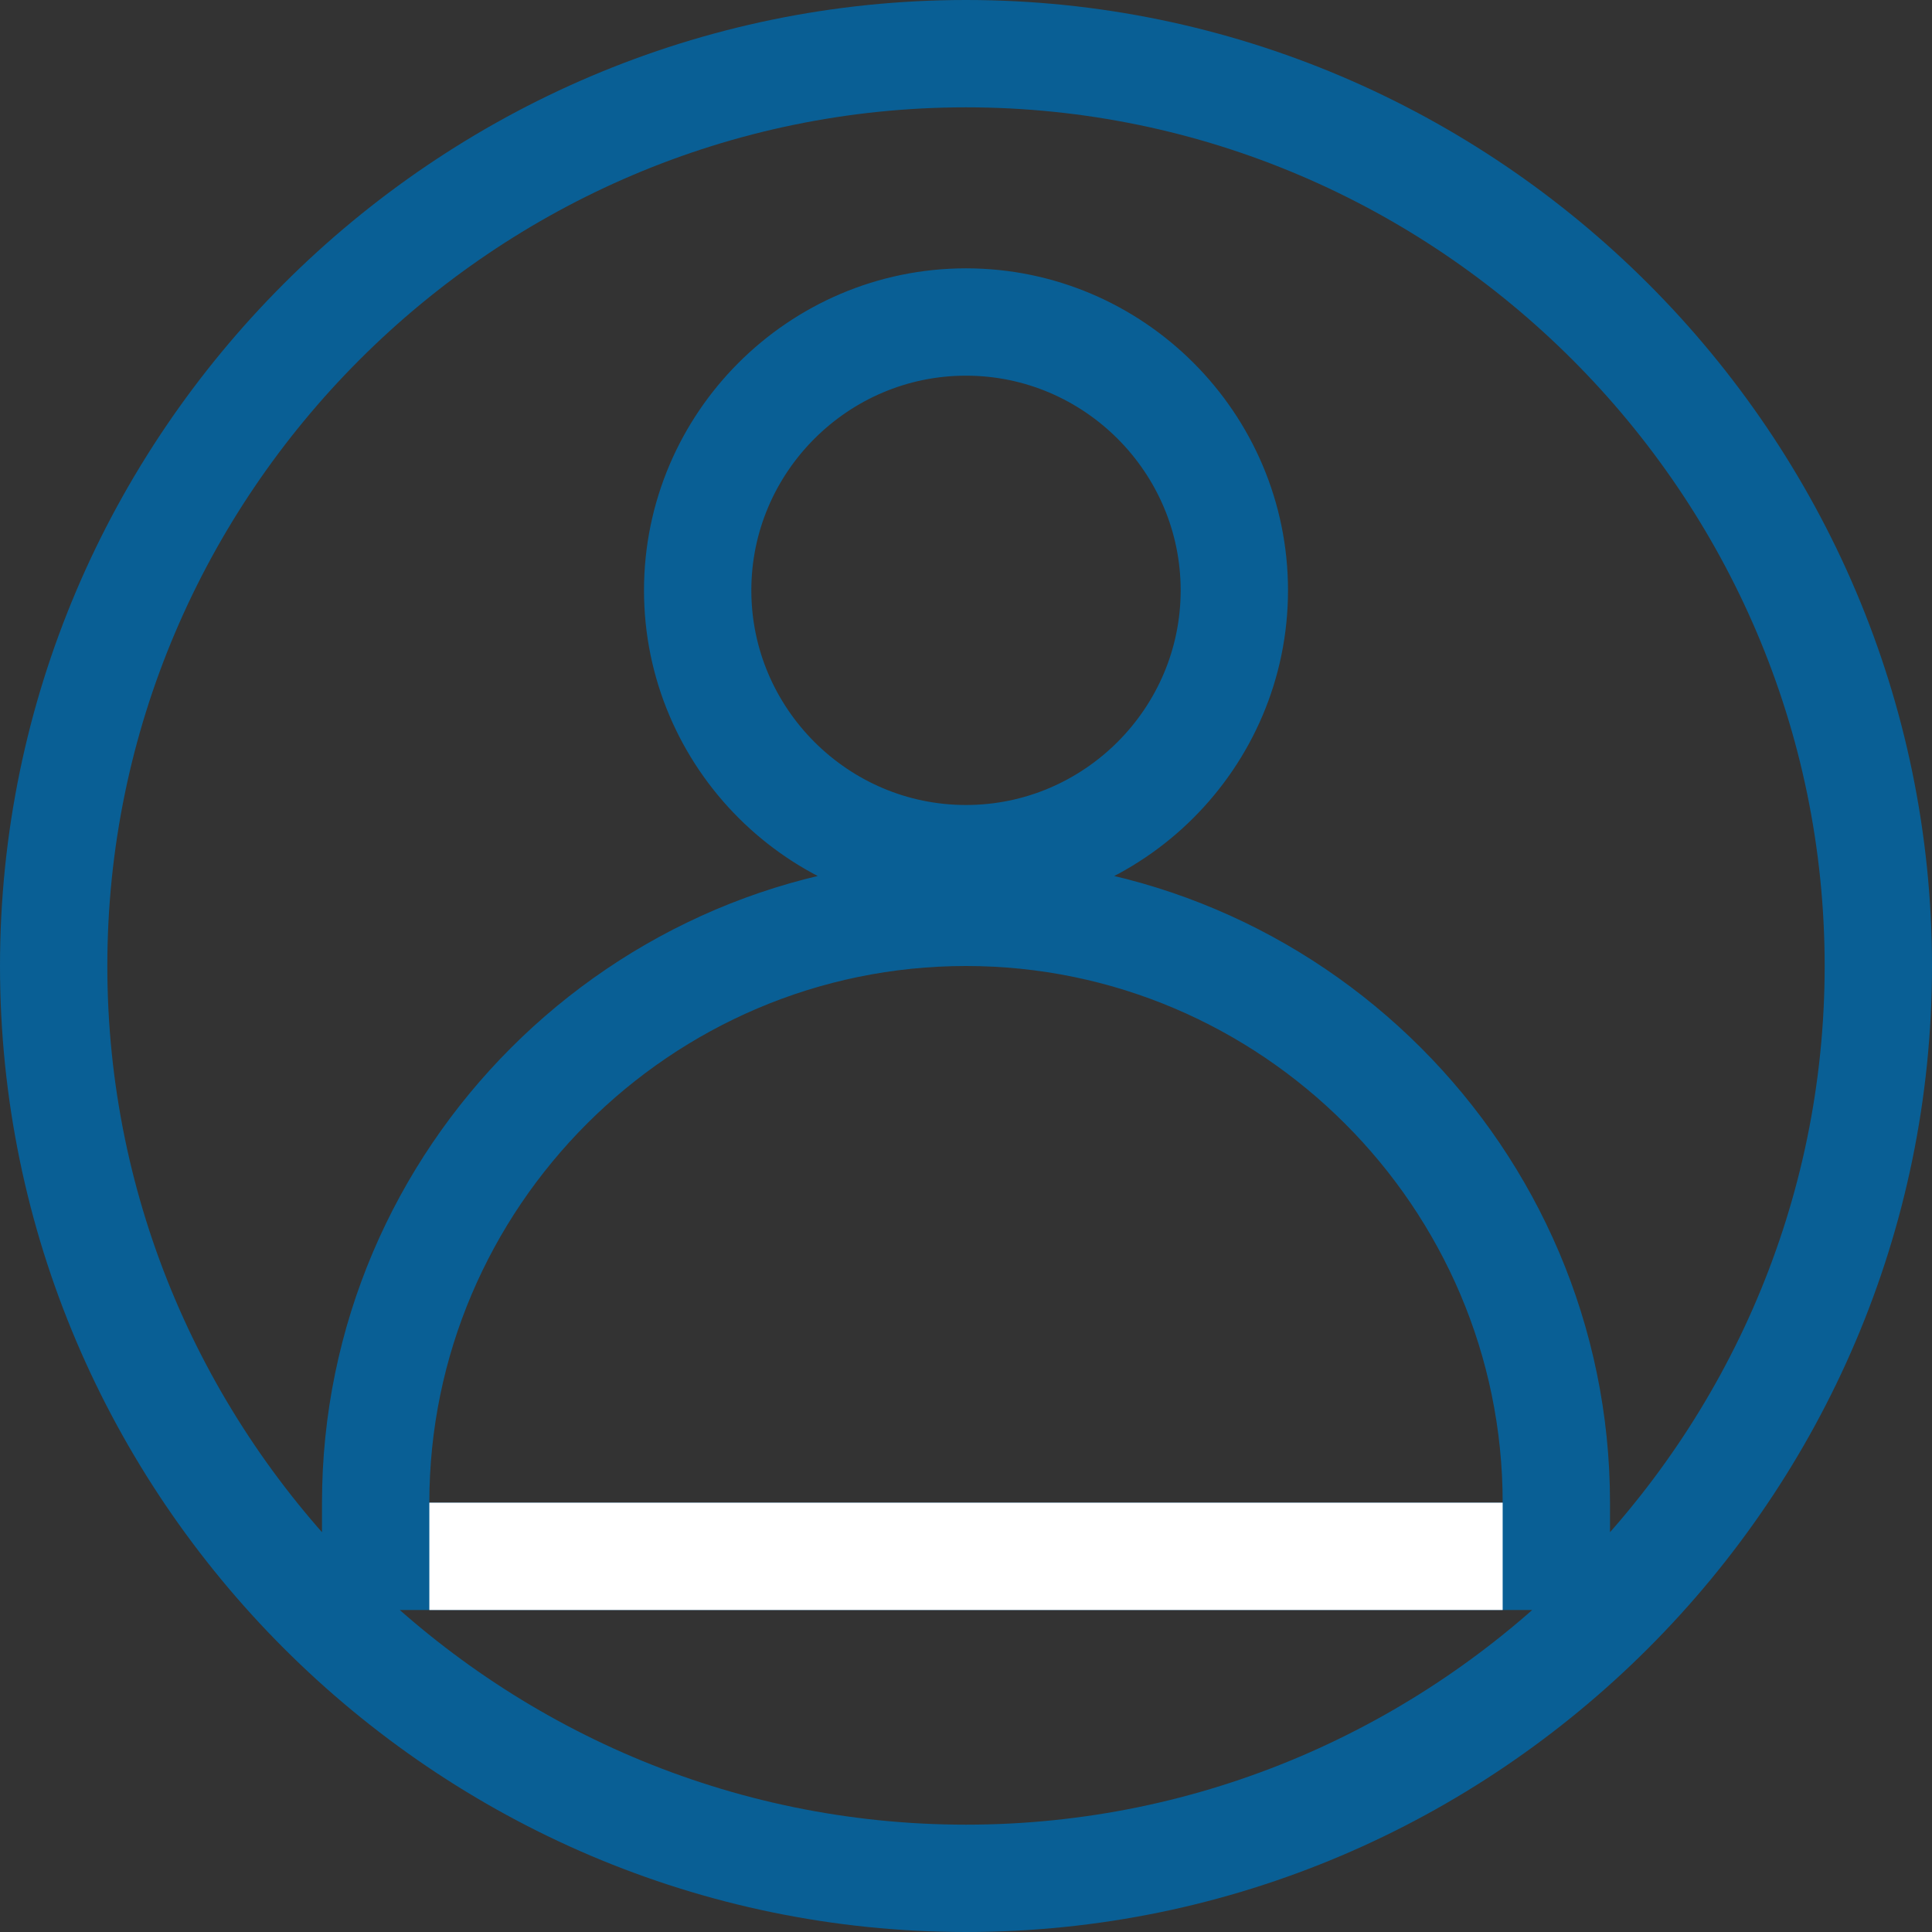 <svg width="36" height="36" viewBox="0 0 36 36" fill="none" xmlns="http://www.w3.org/2000/svg">
<rect x="0" y="0" width="36" height="36" fill="#333333" stroke="none"/>
<path d="M7 28V29H8H28H29V28C29 21.948 24.052 17 18 17C11.948 17 7 21.948 7 28ZM1 18C1 8.652 8.652 1 18 1C27.348 1 35 8.652 35 18C35 27.348 27.348 35 18 35C8.652 35 1 27.348 1 18ZM23 11C23 8.248 20.752 6 18 6C15.248 6 13 8.248 13 11C13 13.752 15.248 16 18 16C20.752 16 23 13.752 23 11Z" stroke="#095F95" stroke-width="2"/>
<rect x="8" y="28" width="20" height="2" fill="white"/>
</svg>
